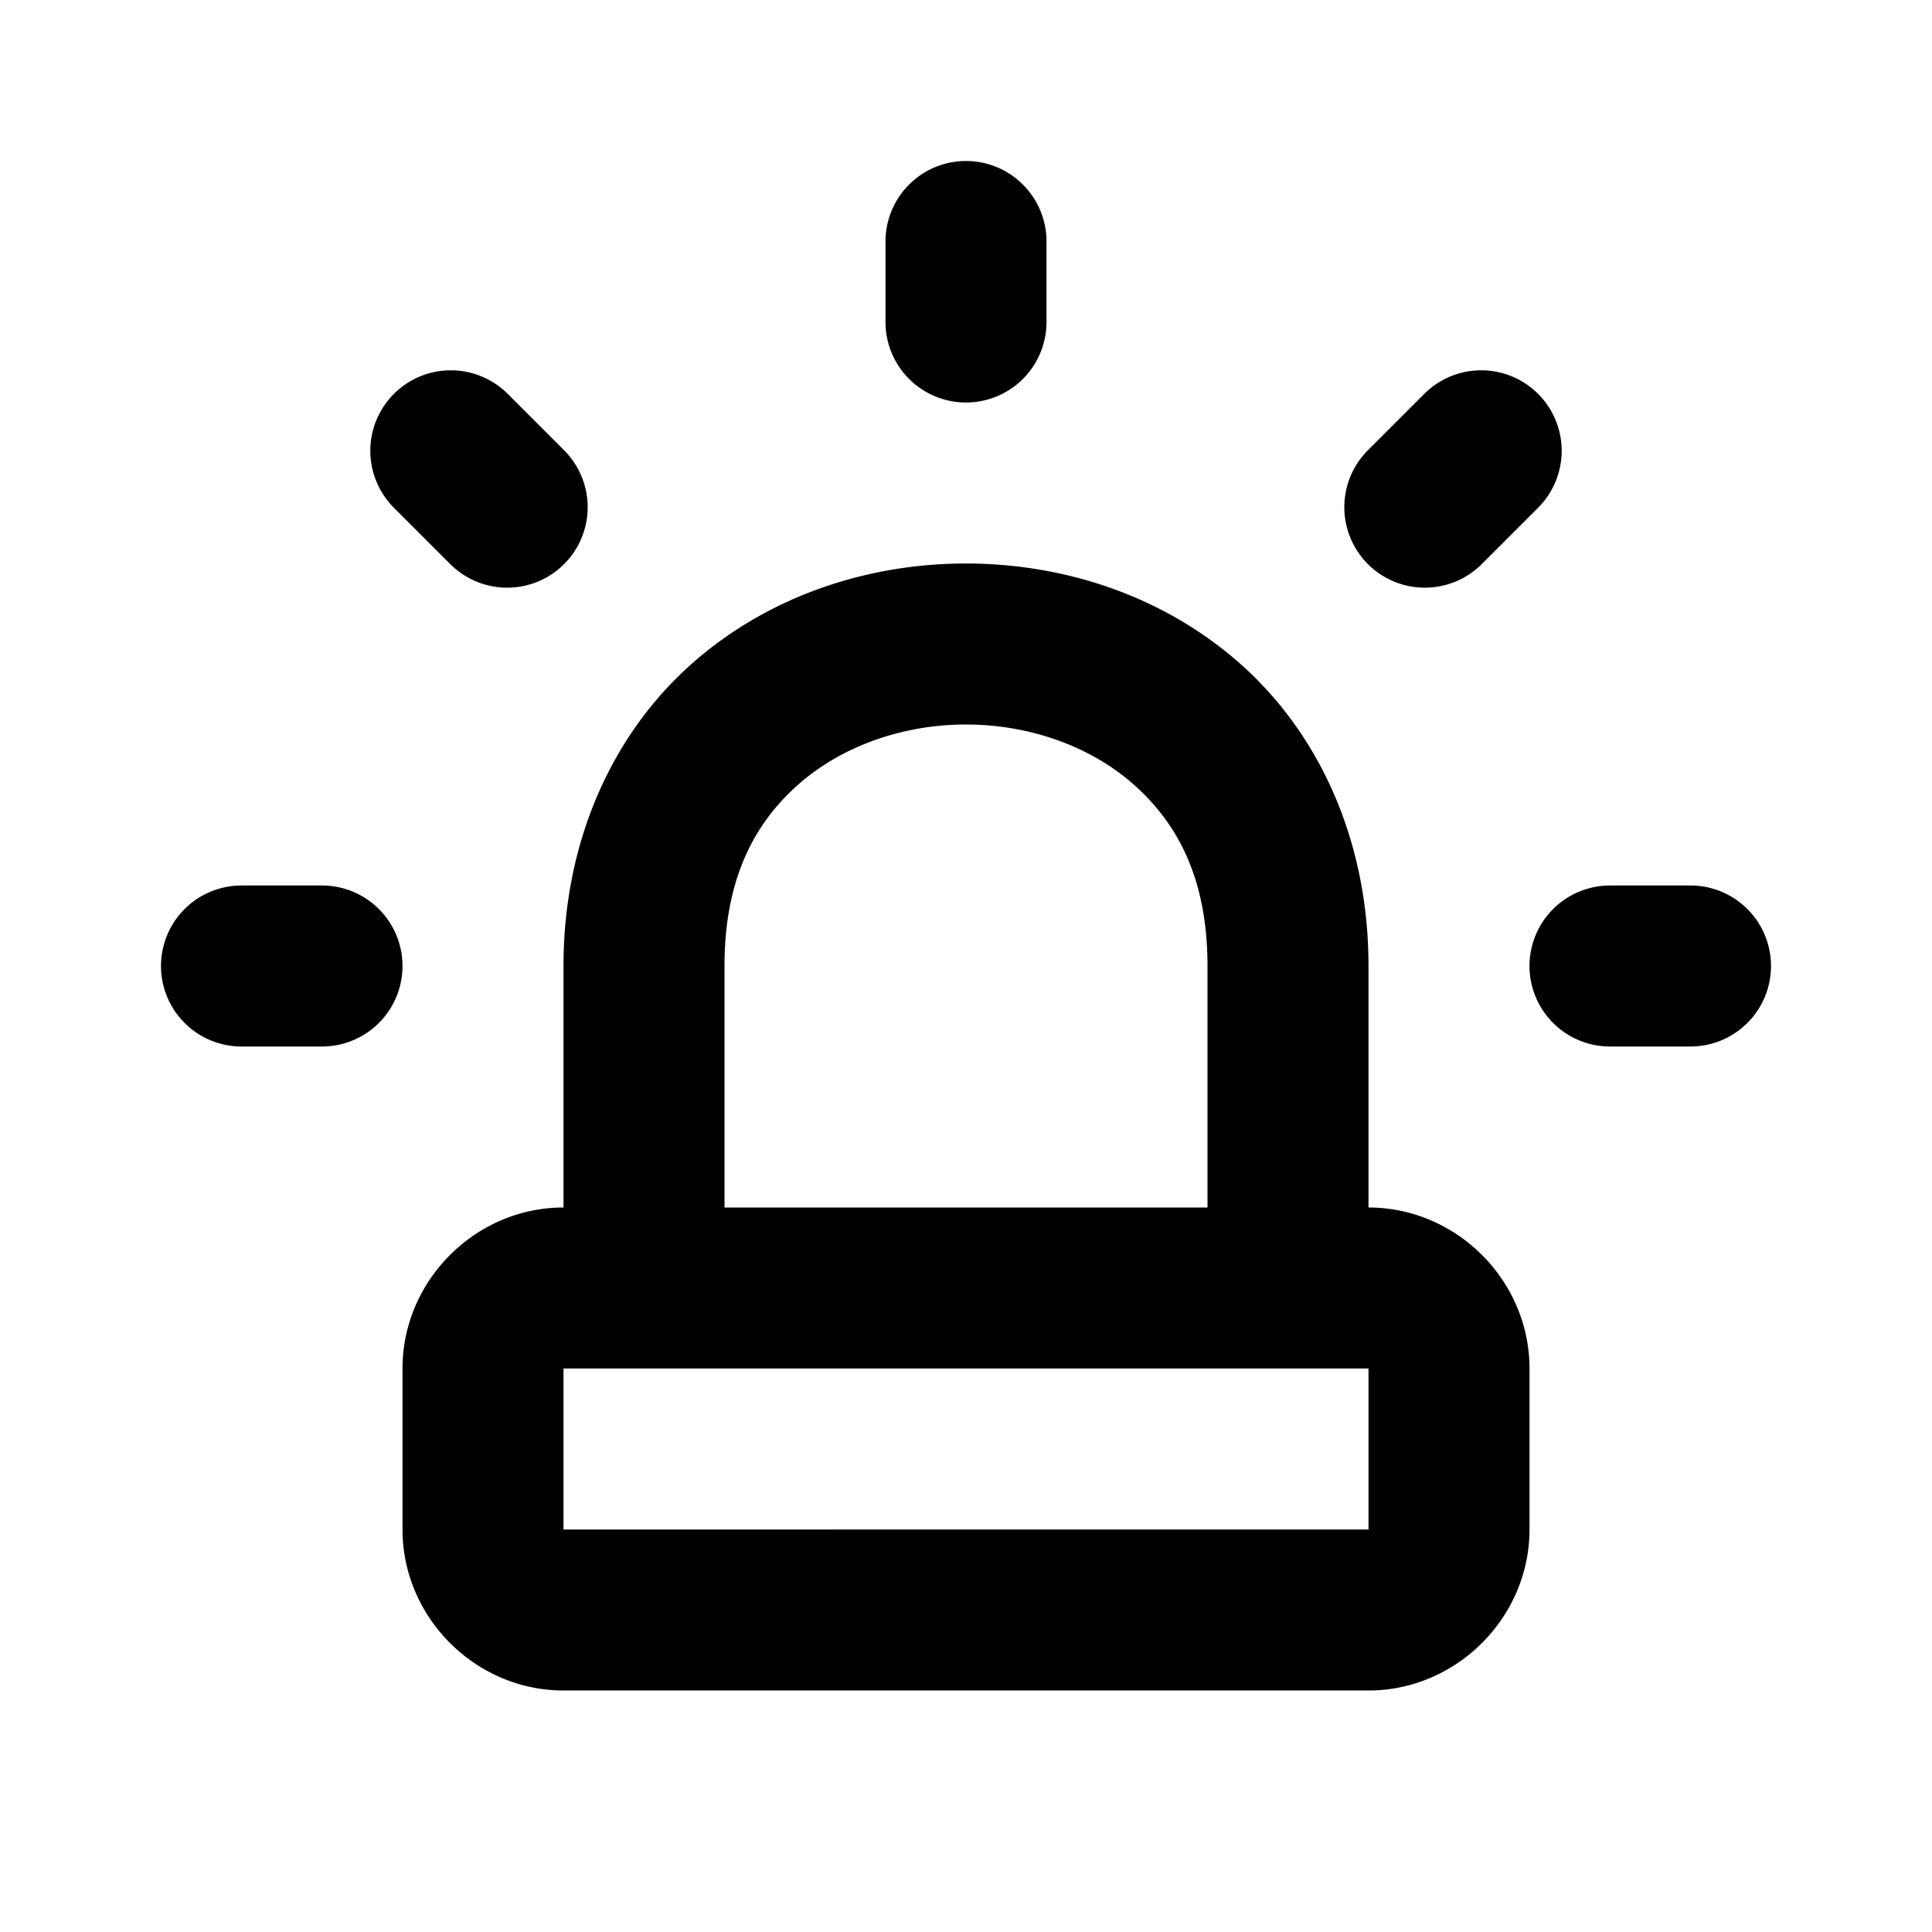 <svg xmlns="http://www.w3.org/2000/svg" width="24" height="24" viewBox="0 0 24 24"><path d="M12 2a1 1 0 0 0-1 1v1a1 1 0 0 0 1 1 1 1 0 0 0 1-1V3a1 1 0 0 0-1-1zM5.6 4.6a1 1 0 0 0-.707.293 1 1 0 0 0 0 1.414l.7.7a1 1 0 0 0 1.415 0 1 1 0 0 0 0-1.413l-.701-.701A1 1 0 0 0 5.6 4.6zm12.8 0a1 1 0 0 0-.707.293l-.7.7a1 1 0 0 0 0 1.415 1 1 0 0 0 1.413 0l.701-.701a1 1 0 0 0 0-1.414A1 1 0 0 0 18.4 4.6zM12 7c-1.222 0-2.458.402-3.414 1.252S7 10.417 7 12v3c-1.093 0-2 .907-2 2v2c0 1.093.907 2 2 2h10c1.093 0 2-.907 2-2v-2c0-1.093-.907-2-2-2v-3c0-1.583-.63-2.898-1.586-3.748S13.222 7 12 7zm0 2c.778 0 1.542.265 2.086.748S15 10.917 15 12v3H9v-3c0-1.083.37-1.769.914-2.252S11.222 9 12 9zm-9 2a1 1 0 0 0-1 1 1 1 0 0 0 1 1h1a1 1 0 0 0 1-1 1 1 0 0 0-1-1zm17 0a1 1 0 0 0-1 1 1 1 0 0 0 1 1h1a1 1 0 0 0 1-1 1 1 0 0 0-1-1zM7 17h10v2H7z"/></svg>
